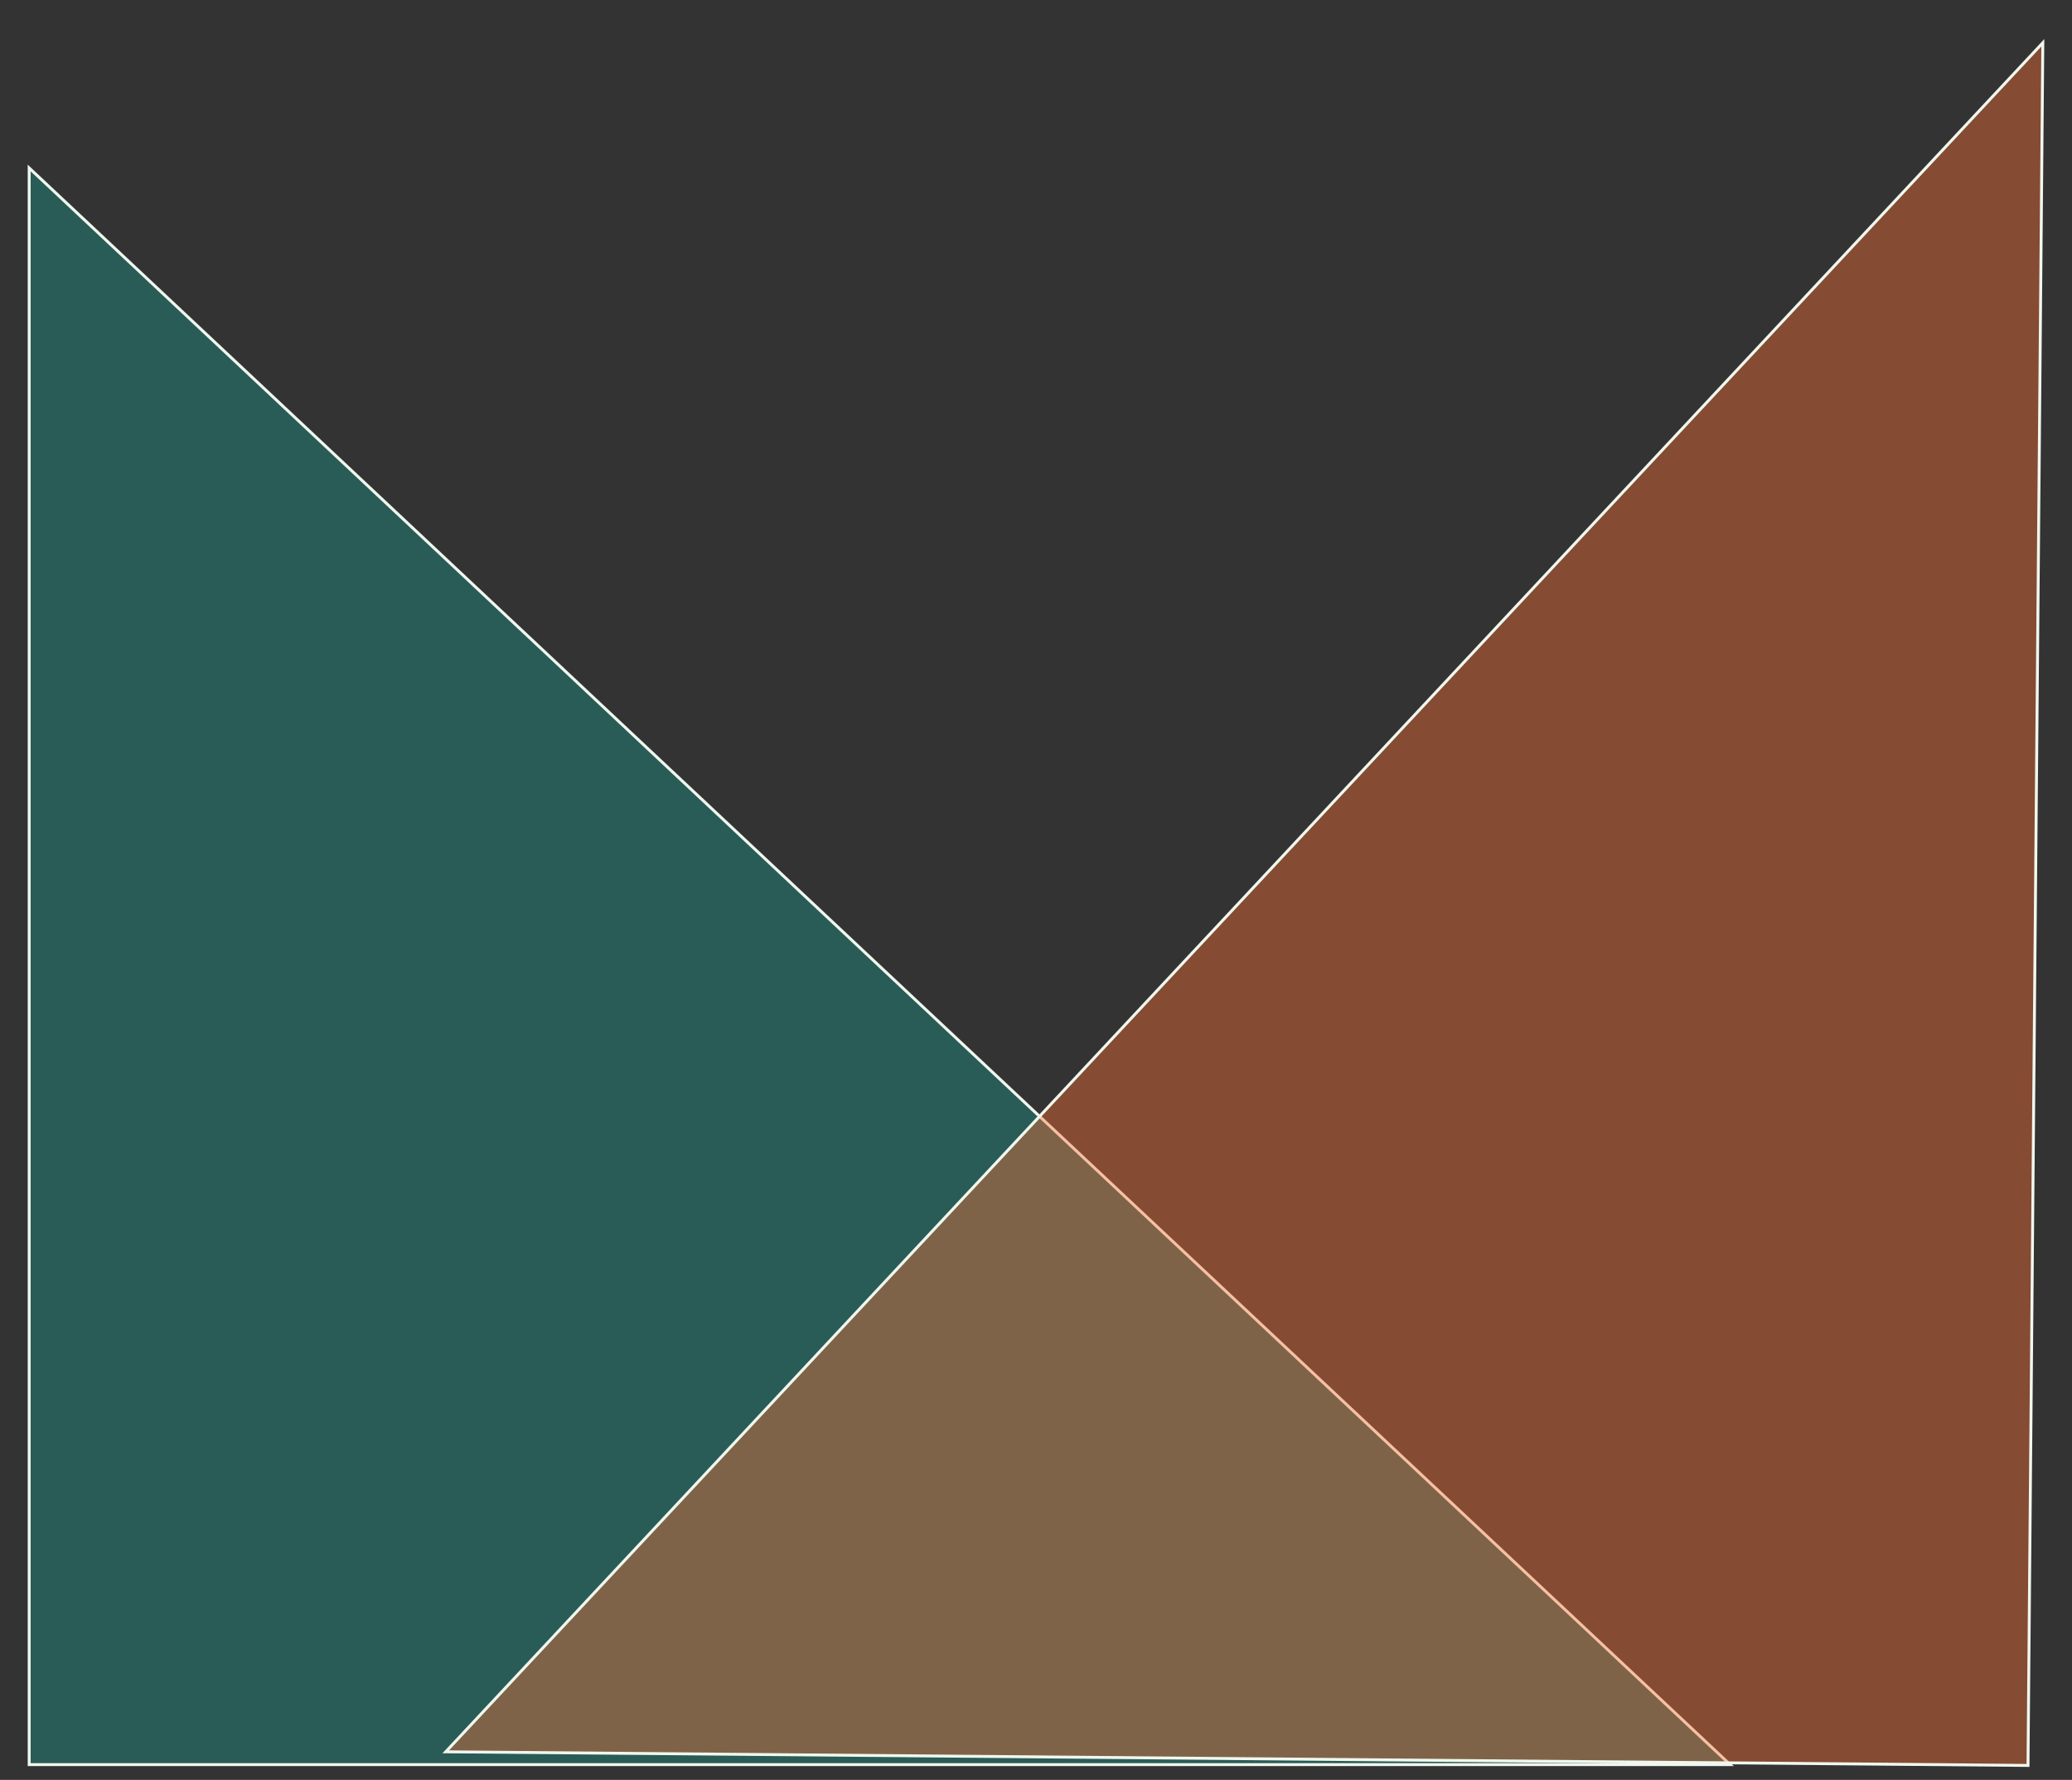 <svg width="71" height="61" viewBox="0 0 71 61" fill="none" xmlns="http://www.w3.org/2000/svg">
<rect x="0" y="0" width="71" height="61" fill="#333333" stroke="none"/>
<path d="M1 60.476V5.758L59.287 60.476H1Z" fill="#1B998B" fill-opacity="0.4" stroke="#F0F7EE" stroke-width="0.1"/>
<path d="M69.492 60.504L15.274 60.037L70 1.466L69.492 60.504Z" fill="#FF7033" fill-opacity="0.4" stroke="#F0F7EE" stroke-width="0.1"/>
</svg>
